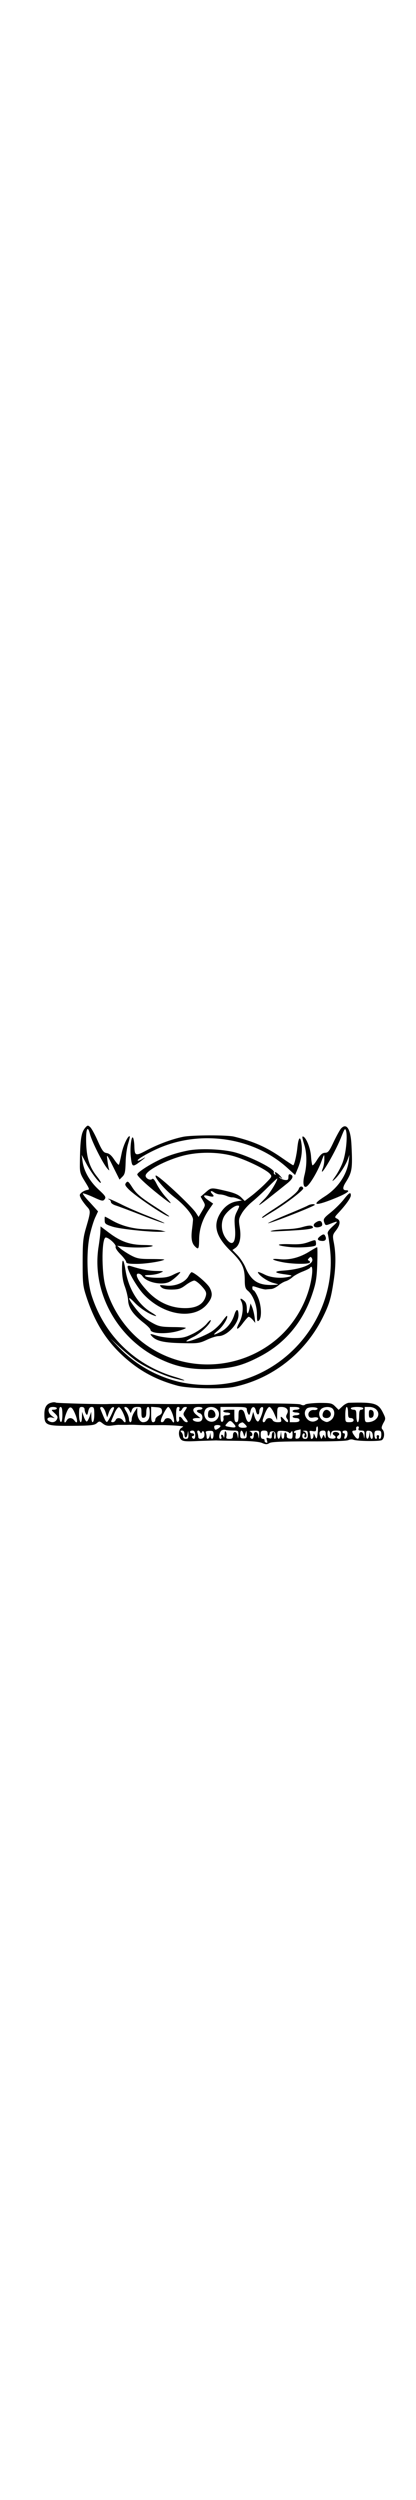 <?xml version="1.0" standalone="no"?>
<!DOCTYPE svg PUBLIC "-//W3C//DTD SVG 20010904//EN"
 "http://www.w3.org/TR/2001/REC-SVG-20010904/DTD/svg10.dtd">
<svg version="1.0" xmlns="http://www.w3.org/2000/svg"
 width="50pt" height="300pt" viewBox="0 0 300 300"
 preserveAspectRatio="xMidYMid meet">
<g transform="translate(0,300) scale(0.1,-0.1)"
fill="#000000" stroke="none">
<path d="M617 2383 c-32 -36 -39 -83 -41 -264 -1 -59 3 -72 36 -125 35 -57 36
-59 15 -62 -12 -2 -30 -11 -39 -19 -16 -14 -16 -18 -3 -44 8 -15 27 -40 41
-56 29 -31 29 -35 -7 -158 -20 -69 -23 -103 -23 -245 0 -155 2 -170 28 -250
57 -172 132 -296 242 -403 122 -118 248 -189 414 -234 79 -21 328 -26 411 -8
273 59 506 241 634 494 48 96 62 140 80 261 17 107 18 196 4 275 -12 60 -11
64 15 97 31 41 33 72 6 84 -19 9 -18 11 13 44 51 55 87 105 87 123 0 28 -13
20 -55 -34 -22 -27 -64 -68 -93 -91 -42 -33 -51 -45 -46 -62 9 -30 12 -31 42
-19 62 25 65 23 23 -15 -31 -28 -42 -45 -37 -57 3 -9 11 -58 16 -108 49 -430
-242 -845 -667 -953 -134 -34 -302 -34 -435 0 -161 41 -308 127 -423 247 l-60
63 71 -66 c40 -36 93 -80 119 -98 64 -44 197 -105 271 -124 95 -25 99 -18 6
10 -291 86 -511 301 -602 589 -34 108 -39 320 -11 438 11 48 29 105 40 126
l18 39 -58 64 c-33 34 -56 64 -51 66 5 1 39 -11 76 -28 63 -29 69 -30 81 -14
11 15 5 24 -46 71 -64 60 -105 133 -114 203 l-6 45 32 -60 c33 -64 98 -149
106 -141 3 2 -9 22 -26 43 -53 66 -74 128 -79 229 -5 112 9 151 27 78 13 -52
89 -203 122 -244 17 -20 20 -21 14 -5 -3 10 -8 40 -11 65 -6 43 -4 42 41 -49
l47 -94 21 21 c18 18 21 35 23 104 1 46 9 105 18 133 8 27 14 51 12 53 -12 11
-49 -68 -60 -128 -8 -39 -16 -73 -19 -76 -3 -3 -18 14 -34 38 -19 29 -37 44
-54 46 -22 3 -32 16 -64 87 -20 46 -45 91 -54 99 -16 15 -19 15 -34 -1z"/>
<path d="M2458 2373 c-8 -10 -32 -53 -52 -95 -31 -66 -40 -78 -62 -78 -18 0
-32 -12 -55 -47 -16 -27 -32 -46 -36 -43 -3 3 -8 32 -10 64 -4 56 -31 127 -53
141 -13 8 -13 -1 5 -59 19 -62 19 -146 1 -216 -16 -61 -6 -101 19 -80 26 21
78 111 101 173 22 60 23 61 23 25 1 -20 -4 -49 -9 -64 -41 -106 79 92 127 210
29 73 32 77 39 52 11 -45 -2 -166 -25 -226 -11 -30 -35 -75 -53 -100 -24 -34
-26 -40 -9 -25 32 27 79 97 97 143 l14 37 -5 -45 c-13 -97 -77 -193 -171 -253
-109 -69 -71 -74 83 -10 77 32 104 53 69 53 -26 0 -27 19 -3 57 46 73 50 98
42 262 -5 123 -36 171 -77 124z"/>
<path d="M1320 2315 c-81 -17 -177 -52 -266 -99 -76 -41 -83 -38 -85 29 0 22
-4 49 -8 60 -12 30 -25 -63 -18 -131 8 -74 12 -78 55 -47 49 36 64 51 29 29
-16 -10 -31 -15 -34 -13 -8 9 77 58 158 93 308 130 680 72 919 -143 l58 -53
20 48 c25 60 34 124 26 178 -8 58 -21 47 -29 -24 -6 -61 -23 -132 -31 -132 -2
0 -39 24 -82 54 -109 76 -203 118 -343 152 -50 13 -305 12 -369 -1z"/>
<path d="M1355 2216 c-84 -17 -152 -39 -220 -74 -74 -37 -145 -85 -145 -98 0
-13 69 -77 160 -149 91 -71 101 -75 50 -19 -25 27 -56 71 -69 97 -16 33 -27
45 -34 38 -13 -13 -47 4 -47 24 0 35 145 112 274 145 107 27 241 27 349 -1 86
-22 242 -96 273 -130 17 -19 16 -21 -27 -65 -24 -25 -69 -65 -99 -89 l-55 -42
-26 26 c-18 18 -49 32 -100 44 -119 28 -114 28 -155 -7 l-37 -32 18 -31 c17
-30 17 -31 -8 -73 l-25 -42 -18 28 c-31 50 -280 281 -291 270 -12 -12 68 -104
132 -154 79 -61 137 -131 137 -164 -1 -13 -4 -46 -8 -75 -7 -59 -1 -95 22
-117 25 -26 29 -19 30 47 0 75 23 146 67 212 l34 49 -30 21 c-44 29 -47 46 -6
35 36 -11 49 -6 31 12 -20 20 -13 30 10 14 12 -9 32 -16 45 -16 12 0 34 -5 50
-12 15 -6 33 -10 39 -9 7 1 25 -4 40 -10 l29 -12 -44 -8 c-50 -10 -93 -45
-122 -101 -41 -81 -16 -158 85 -256 81 -79 100 -118 101 -202 0 -54 4 -68 22
-83 37 -30 66 -104 66 -169 0 -51 2 -57 15 -45 22 23 17 113 -9 169 -12 27
-26 48 -31 48 -4 0 -8 7 -8 15 0 18 -2 18 46 2 22 -7 45 -12 52 -11 6 1 23 2
36 3 14 0 37 12 53 25 15 13 39 27 53 31 14 4 36 17 50 30 14 12 47 30 73 40
26 10 50 22 53 27 14 22 20 -6 13 -57 -23 -173 -120 -347 -258 -461 -262 -217
-637 -238 -919 -50 -150 99 -263 258 -312 436 -29 106 -27 350 3 350 21 0 76
-51 71 -65 -4 -9 10 -31 35 -56 23 -23 41 -48 41 -55 0 -11 18 -14 78 -14 65
0 184 19 197 31 2 2 -40 4 -93 4 -85 0 -103 3 -147 26 -28 15 -61 37 -75 48
l-25 22 45 -7 c58 -9 179 -8 207 3 14 5 -6 8 -60 9 -100 1 -166 24 -252 89
-33 25 -60 45 -60 45 0 0 0 -15 -1 -32 0 -18 -6 -69 -13 -113 -53 -330 138
-673 456 -816 115 -53 221 -72 363 -66 143 5 219 25 340 88 183 94 313 248
381 449 27 80 33 114 37 218 2 67 2 122 -1 122 -4 0 -28 -14 -54 -30 -70 -44
-144 -64 -217 -56 -74 7 -56 -7 28 -23 72 -13 183 -14 190 -2 4 5 0 11 -6 14
-10 4 -10 7 0 18 11 12 14 12 21 0 24 -39 -68 -79 -202 -89 -78 -5 -72 -17 13
-28 45 -6 51 -9 30 -15 -55 -16 -136 -10 -183 15 -26 13 -47 20 -47 17 0 -19
65 -65 107 -77 48 -13 48 -13 13 -15 -114 -7 -167 25 -210 126 -12 28 -38 67
-58 88 l-36 37 22 15 c31 23 43 75 31 147 -9 56 -8 63 16 104 14 24 47 60 73
81 26 21 77 68 115 106 37 37 67 65 67 62 0 -20 -57 -112 -90 -145 -81 -81
-51 -61 163 111 39 32 47 53 22 63 -11 4 -15 -1 -15 -19 0 -19 -5 -23 -25 -21
-14 2 -31 9 -38 16 -9 11 -7 11 8 0 15 -11 14 -8 -4 13 -24 27 -49 38 -35 15
4 -7 3 -8 -5 -4 -6 4 -9 11 -6 16 13 21 -176 116 -285 144 -91 23 -249 29
-335 12z m354 -438 c-18 -36 -20 -52 -15 -115 11 -114 -19 -146 -68 -75 -30
44 -35 106 -11 152 18 34 73 80 98 80 16 0 16 -3 -4 -42z"/>
<path d="M910 1985 c-11 -13 -9 -20 15 -45 49 -52 295 -216 295 -197 0 2 -41
30 -91 62 -114 73 -146 99 -179 152 -24 37 -29 41 -40 28z"/>
<path d="M2155 1941 c-7 -24 -65 -71 -177 -144 -49 -31 -88 -59 -88 -62 0 -4
3 -4 8 -2 4 3 41 26 82 51 95 59 210 148 207 160 -6 19 -25 17 -32 -3z"/>
<path d="M788 1863 c6 -2 12 -11 12 -18 0 -8 15 -18 33 -24 17 -5 103 -37 190
-71 88 -34 161 -60 163 -57 2 2 -51 25 -119 52 -67 26 -157 65 -199 87 -43 21
-81 38 -85 37 -5 0 -2 -3 5 -6z"/>
<path d="M2220 1820 c-8 -5 -77 -35 -153 -66 -75 -31 -136 -59 -134 -61 7 -6
337 123 337 132 0 9 -34 5 -50 -5z"/>
<path d="M755 1713 c0 -24 6 -29 60 -46 55 -16 260 -38 345 -36 l35 1 -30 8
c-16 4 -64 8 -105 9 -93 1 -178 23 -247 61 -29 17 -54 30 -56 30 -2 0 -3 -12
-2 -27z"/>
<path d="M2274 1696 c-25 -19 -7 -40 28 -31 19 5 24 12 21 26 -6 23 -22 24
-49 5z"/>
<path d="M2180 1665 c-25 -8 -74 -14 -110 -15 -36 -1 -83 -5 -105 -10 -29 -7
-13 -8 60 -4 175 8 236 15 232 28 -5 15 -25 16 -77 1z"/>
<path d="M2310 1600 c-28 -21 -22 -33 15 -35 25 -1 33 17 17 42 -5 8 -14 7
-32 -7z"/>
<path d="M2225 1557 c-38 -14 -70 -18 -137 -15 -100 3 -103 -9 -5 -20 62 -8
182 -1 193 11 3 3 4 14 2 24 -3 18 -4 18 -53 0z"/>
<path d="M880 1362 c0 -48 7 -90 21 -127 11 -30 22 -75 23 -99 3 -53 34 -98
109 -158 29 -22 52 -46 52 -52 0 -28 111 -34 197 -10 32 9 58 19 58 23 0 3
-42 6 -93 6 -77 1 -99 4 -137 24 -61 32 -98 64 -142 123 -50 66 -48 83 2 30
41 -43 107 -85 150 -97 14 -3 2 7 -26 24 -96 56 -165 167 -188 300 -15 94 -26
99 -26 13z"/>
<path d="M920 1380 c0 -30 66 -144 112 -195 142 -155 363 -192 461 -76 38 46
43 74 20 118 -16 32 -112 113 -132 113 -3 0 -14 -14 -23 -31 -26 -44 -97 -73
-162 -65 -47 5 -49 5 -33 -12 13 -12 34 -17 76 -17 49 1 64 5 101 33 24 18 52
32 61 32 9 0 33 -18 54 -41 30 -33 35 -46 30 -67 -16 -65 -72 -95 -170 -90
-97 5 -187 49 -260 131 -61 67 -85 117 -57 117 10 0 22 -8 29 -18 28 -45 141
-69 195 -41 26 13 78 60 78 70 0 3 -21 -4 -47 -17 -36 -19 -62 -24 -117 -24
-39 0 -78 5 -86 10 -11 7 -3 10 30 10 25 1 59 7 75 15 30 13 29 13 -30 14 -53
1 -110 12 -182 35 -15 5 -23 3 -23 -4z"/>
<path d="M1740 1131 c18 -35 12 -105 -15 -155 -31 -58 -12 -56 30 2 17 22 34
41 38 41 5 1 18 -9 29 -21 l19 -23 -5 42 c-3 23 -11 54 -17 70 l-12 28 -7 -33
c-11 -49 -20 -51 -20 -5 0 26 -6 46 -18 56 -25 23 -35 21 -22 -2z"/>
<path d="M1691 1037 c-17 -57 -54 -103 -101 -127 -56 -28 -60 -25 -16 12 34
28 74 93 63 104 -2 2 -17 -16 -34 -39 -16 -24 -51 -57 -77 -74 -47 -31 -173
-80 -182 -70 -3 2 20 16 50 31 52 25 126 96 126 120 0 6 -14 -6 -30 -26 -18
-21 -59 -51 -97 -70 -57 -28 -77 -32 -137 -32 -39 0 -95 8 -125 17 -47 15 -52
15 -40 1 33 -40 89 -53 239 -55 95 -2 110 0 161 24 31 15 69 27 85 27 61 0
144 88 144 152 0 45 -15 48 -29 5z"/>
<path d="M375 402 c-39 -8 -55 -33 -55 -84 0 -81 8 -85 198 -84 137 1 163 4
180 19 18 16 20 16 44 -3 19 -15 35 -18 64 -14 22 3 46 6 54 5 8 0 33 0 55 0
22 1 50 1 63 0 36 -2 82 -3 167 -2 64 1 141 -3 175 -9 3 0 -3 -5 -12 -11 -23
-13 -23 -62 -2 -84 14 -13 34 -15 128 -10 61 2 118 4 126 4 8 -1 78 -2 155 -3
95 -1 151 -6 174 -15 27 -12 37 -12 54 -1 16 9 85 12 285 12 167 -1 272 3 284
9 11 6 27 7 36 3 27 -11 185 -13 205 -3 20 11 23 59 5 77 -9 9 -7 19 6 45 18
31 18 34 0 71 -35 73 -61 81 -249 76 -11 -1 -32 -12 -46 -26 l-27 -25 -25 25
c-23 23 -32 25 -113 25 -49 -1 -95 -6 -102 -11 -9 -8 -19 -8 -35 0 -18 9 -392
10 -792 3 -11 0 -87 0 -170 0 -82 1 -157 1 -165 1 -8 0 -67 0 -130 0 -63 0
-122 0 -130 -1 -45 -3 -368 6 -376 10 -5 3 -18 4 -29 1z m35 -42 c0 -5 -10
-10 -21 -10 -21 0 -21 -1 5 -25 22 -21 25 -28 16 -45 -11 -21 -36 -26 -59 -11
-20 13 -5 30 22 25 l22 -5 -22 17 c-22 16 -30 44 -16 57 10 11 53 8 53 -3z
m40 -46 c0 -72 -21 -69 -24 4 -1 36 2 52 11 52 9 0 13 -17 13 -56z m93 3 c20
-49 16 -76 -7 -44 -17 22 -42 22 -55 0 -19 -35 -23 -3 -5 47 23 63 41 62 67
-3z m67 36 c0 -10 5 -25 10 -33 7 -12 11 -8 16 18 5 22 12 32 25 32 16 0 19
-8 19 -55 0 -61 -20 -77 -21 -17 l-1 37 -12 -35 c-7 -19 -16 -35 -21 -35 -5 0
-14 16 -21 35 l-12 35 -1 -37 c-1 -60 -21 -44 -21 17 0 48 2 55 20 55 12 0 20
-7 20 -17z m151 -20 l12 -38 12 35 c6 19 19 36 28 38 14 3 13 -5 -8 -50 -13
-29 -29 -54 -33 -56 -8 -2 -17 16 -49 96 -3 6 2 12 10 12 9 0 21 -16 28 -37z
m131 -16 c21 -48 17 -76 -6 -44 -16 21 -45 22 -52 2 -4 -8 -13 -15 -21 -15 -8
0 -13 4 -11 8 2 4 12 29 23 55 11 27 26 46 33 45 8 -2 23 -24 34 -51z m39 31
l12 -22 8 22 c6 16 17 22 39 22 28 0 30 -2 30 -41 0 -33 3 -40 18 -37 12 3 17
13 17 41 0 23 5 37 13 37 8 0 12 -16 12 -45 0 -43 -16 -65 -49 -65 -21 0 -41
33 -41 68 l0 37 -20 -30 c-11 -16 -20 -40 -20 -52 0 -13 -4 -23 -10 -23 -5 0
-10 10 -10 23 0 12 -9 37 -20 55 -16 25 -17 32 -5 32 8 0 20 -10 26 -22z m237
-5 c2 -16 -4 -26 -22 -35 -14 -6 -26 -19 -26 -30 0 -10 -7 -18 -15 -18 -12 0
-15 13 -15 56 l0 55 38 -3 c30 -2 38 -7 40 -25z m76 -23 c18 -50 14 -82 -5
-47 -12 21 -45 22 -53 2 -6 -16 -26 -21 -26 -6 0 21 42 101 53 101 7 0 21 -23
31 -50z m50 35 c-4 -8 -2 -15 4 -15 5 0 12 7 16 15 3 8 13 15 22 15 15 0 15
-2 -1 -26 -16 -25 -16 -28 4 -55 17 -23 19 -29 6 -29 -8 0 -20 9 -27 20 -15
24 -30 26 -26 4 2 -10 -3 -19 -9 -21 -10 -3 -13 11 -13 51 0 43 4 56 15 56 9
0 12 -6 9 -15z m166 5 c0 -5 -9 -10 -20 -10 -11 0 -20 -4 -20 -9 0 -5 9 -13
20 -16 25 -8 27 -50 4 -59 -20 -8 -54 2 -54 15 0 5 12 9 28 9 l27 0 -28 23
c-36 28 -28 57 14 57 16 0 29 -4 29 -10z m104 -6 c41 -40 -7 -109 -59 -86 -29
13 -41 52 -25 81 13 25 61 28 84 5z m216 -1 c0 -10 5 -25 10 -33 7 -12 11 -8
16 18 8 40 33 42 40 2 7 -32 24 -32 24 0 0 19 17 36 26 27 10 -10 -23 -102
-36 -102 -8 0 -18 16 -24 35 l-10 35 -10 -37 c-13 -51 -33 -48 -47 7 -8 33
-16 45 -30 45 -16 0 -19 -8 -19 -45 0 -33 -4 -45 -15 -45 -11 0 -15 12 -15 45
l0 45 -40 0 c-22 0 -40 -4 -40 -10 0 -5 11 -10 25 -10 14 0 25 -4 25 -10 0 -5
-12 -10 -26 -10 -20 0 -25 -4 -22 -22 2 -11 -3 -23 -9 -25 -10 -3 -13 11 -13
51 l0 56 95 0 c84 0 95 -2 95 -17z m197 -30 l21 -48 1 48 c1 45 2 47 30 47 38
0 56 -22 41 -50 -9 -16 -8 -25 1 -36 6 -8 9 -18 5 -22 -4 -4 -16 3 -26 16 -23
27 -30 28 -23 2 4 -17 0 -20 -25 -20 -17 0 -32 6 -36 15 -3 8 -14 15 -25 15
-10 0 -21 -7 -25 -15 -9 -24 -28 -18 -20 7 17 53 35 88 47 88 7 0 23 -21 34
-47z m183 37 c0 -5 -11 -10 -25 -10 -14 0 -25 -4 -25 -10 0 -5 11 -10 25 -10
14 0 25 -4 25 -10 0 -5 -11 -10 -25 -10 -14 0 -25 -4 -25 -10 0 -5 11 -10 25
-10 16 0 25 -6 25 -15 0 -10 -11 -15 -35 -15 l-35 0 0 55 0 55 35 0 c19 0 35
-4 35 -10z m130 -5 c-3 -5 -15 -9 -26 -7 -26 3 -47 -20 -38 -43 5 -12 14 -15
35 -11 37 7 47 -11 15 -25 -52 -24 -103 50 -64 89 15 15 85 12 78 -3z m108 3
c22 -22 14 -66 -14 -85 -24 -15 -29 -15 -53 -2 -31 17 -39 59 -16 83 19 19 66
21 83 4z m112 -28 c0 -33 3 -40 20 -40 11 0 20 -7 20 -15 0 -10 -10 -15 -30
-15 -30 0 -30 1 -30 55 0 30 5 55 10 55 6 0 10 -18 10 -40z m110 30 c0 -5 -7
-10 -15 -10 -11 0 -15 -12 -15 -45 0 -25 -4 -45 -10 -45 -5 0 -10 20 -10 45 0
38 -3 45 -20 45 -11 0 -20 5 -20 10 0 6 20 10 45 10 25 0 45 -4 45 -10z m95
-10 c35 -38 -3 -90 -66 -90 -16 0 -19 7 -19 55 l0 55 33 0 c21 0 41 -8 52 -20z
m-1030 -100 c24 -26 16 -33 -29 -24 -35 6 -36 7 -20 25 21 24 27 24 49 -1z
m81 -4 c21 -21 18 -26 -16 -26 -40 0 -41 30 -2 39 2 1 10 -5 18 -13z m-176
-14 c0 -4 -9 -13 -19 -19 -15 -10 -20 -9 -24 1 -3 8 -3 17 0 20 9 9 43 7 43
-2z m702 -39 c-5 -55 -9 -61 -20 -33 -10 24 -11 24 -11 3 -1 -25 -21 -33 -21
-9 0 8 -3 22 -6 31 -5 13 -1 15 20 11 21 -4 26 -1 26 15 0 10 4 19 8 19 4 0 6
-17 4 -37z m294 22 c-4 -11 1 -15 19 -15 22 0 25 -4 24 -32 -2 -31 -2 -31 -6
-5 -5 34 -33 36 -33 2 0 -31 -14 -32 -34 -3 -20 28 -20 38 -1 38 8 0 14 3 14
8 -3 15 1 22 12 22 6 0 9 -7 5 -15z m-905 -15 c38 0 39 -1 38 -32 -2 -31 -2
-31 -6 -5 -5 34 -33 36 -33 2 0 -20 -5 -25 -26 -25 -21 0 -25 4 -21 19 2 10 1
25 -4 32 -6 10 -9 3 -10 -21 -1 -19 -3 -27 -6 -17 -2 9 -8 17 -13 17 -5 0 -7
-7 -4 -15 4 -8 1 -15 -6 -15 -17 0 -8 54 10 62 8 4 21 5 28 2 8 -2 31 -4 53
-4z m486 -22 c-2 -23 -7 -34 -21 -36 -15 -3 -18 1 -14 22 3 14 1 23 -3 20 -5
-3 -9 -1 -9 5 0 5 10 12 23 14 12 2 23 5 24 6 1 0 1 -14 0 -31z m-837 -3 c0
-34 18 -32 23 3 4 25 4 25 6 -5 1 -27 -3 -33 -19 -33 -13 0 -20 7 -20 18 0 10
-5 23 -12 30 -9 9 -8 12 5 12 11 0 17 -8 17 -25z m78 -5 c2 -29 -10 -40 -23
-20 -3 6 -1 10 4 10 6 0 11 5 11 10 0 6 -7 10 -15 10 -8 0 -15 5 -15 10 0 6 8
10 18 10 13 0 18 -9 20 -30z m36 18 c5 -10 7 -10 12 1 9 19 23 -6 17 -30 -6
-22 -43 -26 -43 -5 0 8 -3 21 -6 30 -7 19 12 22 20 4z m96 -19 c0 -34 -19 -40
-21 -6 l-2 22 -4 -22 c-5 -25 -23 -32 -23 -9 0 8 -2 21 -5 29 -4 10 2 14 25
15 27 1 30 -2 30 -29z m215 9 l7 -23 8 25 c8 24 8 24 9 -6 1 -27 -3 -31 -23
-31 -21 0 -24 4 -24 28 1 35 13 38 23 7z m114 -10 c-2 -31 -2 -31 -6 -5 -5 34
-33 36 -33 2 0 -25 -14 -33 -25 -15 -3 6 -1 10 4 10 18 0 12 28 -6 33 -10 3 1
5 25 6 41 1 42 0 41 -31z m61 10 c0 -12 3 -18 8 -14 4 4 7 13 7 19 0 7 9 12
20 12 14 0 21 -8 23 -27 2 -16 -1 -28 -6 -28 -5 0 -7 11 -4 25 2 15 0 25 -7
25 -6 0 -11 -12 -11 -26 0 -21 -3 -24 -21 -19 -18 6 -20 4 -14 -15 5 -17 4
-21 -6 -17 -8 2 -13 10 -11 16 1 6 -5 11 -13 11 -10 0 -15 10 -15 30 0 25 4
30 25 30 19 0 25 -5 25 -22z m153 8 c5 -8 10 -6 17 4 7 11 10 7 10 -18 0 -29
-3 -33 -22 -30 -15 2 -22 9 -20 20 1 9 -2 19 -8 23 -6 4 -10 -4 -10 -19 0 -35
-20 -33 -21 2 l-2 27 -4 -27 c-6 -37 -23 -36 -23 2 0 28 2 29 38 28 20 -1 40
-6 45 -12z m137 -16 c0 -23 -4 -30 -20 -30 -13 0 -20 7 -20 20 0 11 5 20 11
20 6 0 9 -7 5 -15 -3 -8 -1 -15 4 -15 18 0 11 38 -7 43 -14 4 -12 5 5 6 18 1
22 -4 22 -29z m129 -2 c0 -26 -2 -29 -8 -14 -7 19 -8 19 -15 0 -8 -18 -9 -18
-17 4 -11 29 -4 42 22 42 15 0 19 -7 18 -32z m32 10 l2 -23 4 23 c4 18 11 22
39 22 31 0 34 -2 34 -30 0 -20 -5 -30 -15 -30 -17 0 -20 16 -5 25 15 9 2 25
-21 25 -20 0 -26 -15 -9 -25 20 -12 9 -26 -17 -23 -22 2 -29 9 -31 31 -2 15 1
27 7 27 6 0 12 -10 12 -22z m125 -5 c-1 -14 -7 -28 -15 -31 -9 -3 -11 2 -6 17
4 12 2 21 -4 21 -6 0 -11 5 -11 10 0 6 8 10 19 10 13 0 18 -7 17 -27z m182 -5
c2 -16 -1 -28 -7 -28 -6 0 -12 12 -12 28 l-2 27 -4 -27 c-6 -38 -23 -35 -23 3
0 26 3 30 23 27 16 -2 23 -11 25 -30z m62 2 c0 -16 -5 -30 -11 -30 -6 0 -9 6
-6 13 3 8 -1 14 -8 14 -7 0 -11 -6 -8 -14 3 -7 0 -13 -6 -13 -6 0 -11 14 -11
30 0 25 4 30 25 30 21 0 25 -5 25 -30z"/>
<path d="M1507 343 c-4 -3 -7 -17 -7 -30 0 -18 6 -23 24 -23 28 0 37 17 24 43
-9 17 -29 23 -41 10z"/>
<path d="M2332 333 c-13 -26 -4 -43 23 -43 27 0 40 26 24 46 -16 19 -37 17
-47 -3z"/>
<path d="M2660 320 c0 -25 4 -31 18 -28 11 2 17 12 17 28 0 16 -6 26 -17 28
-14 3 -18 -3 -18 -28z"/>
</g>
</svg>
